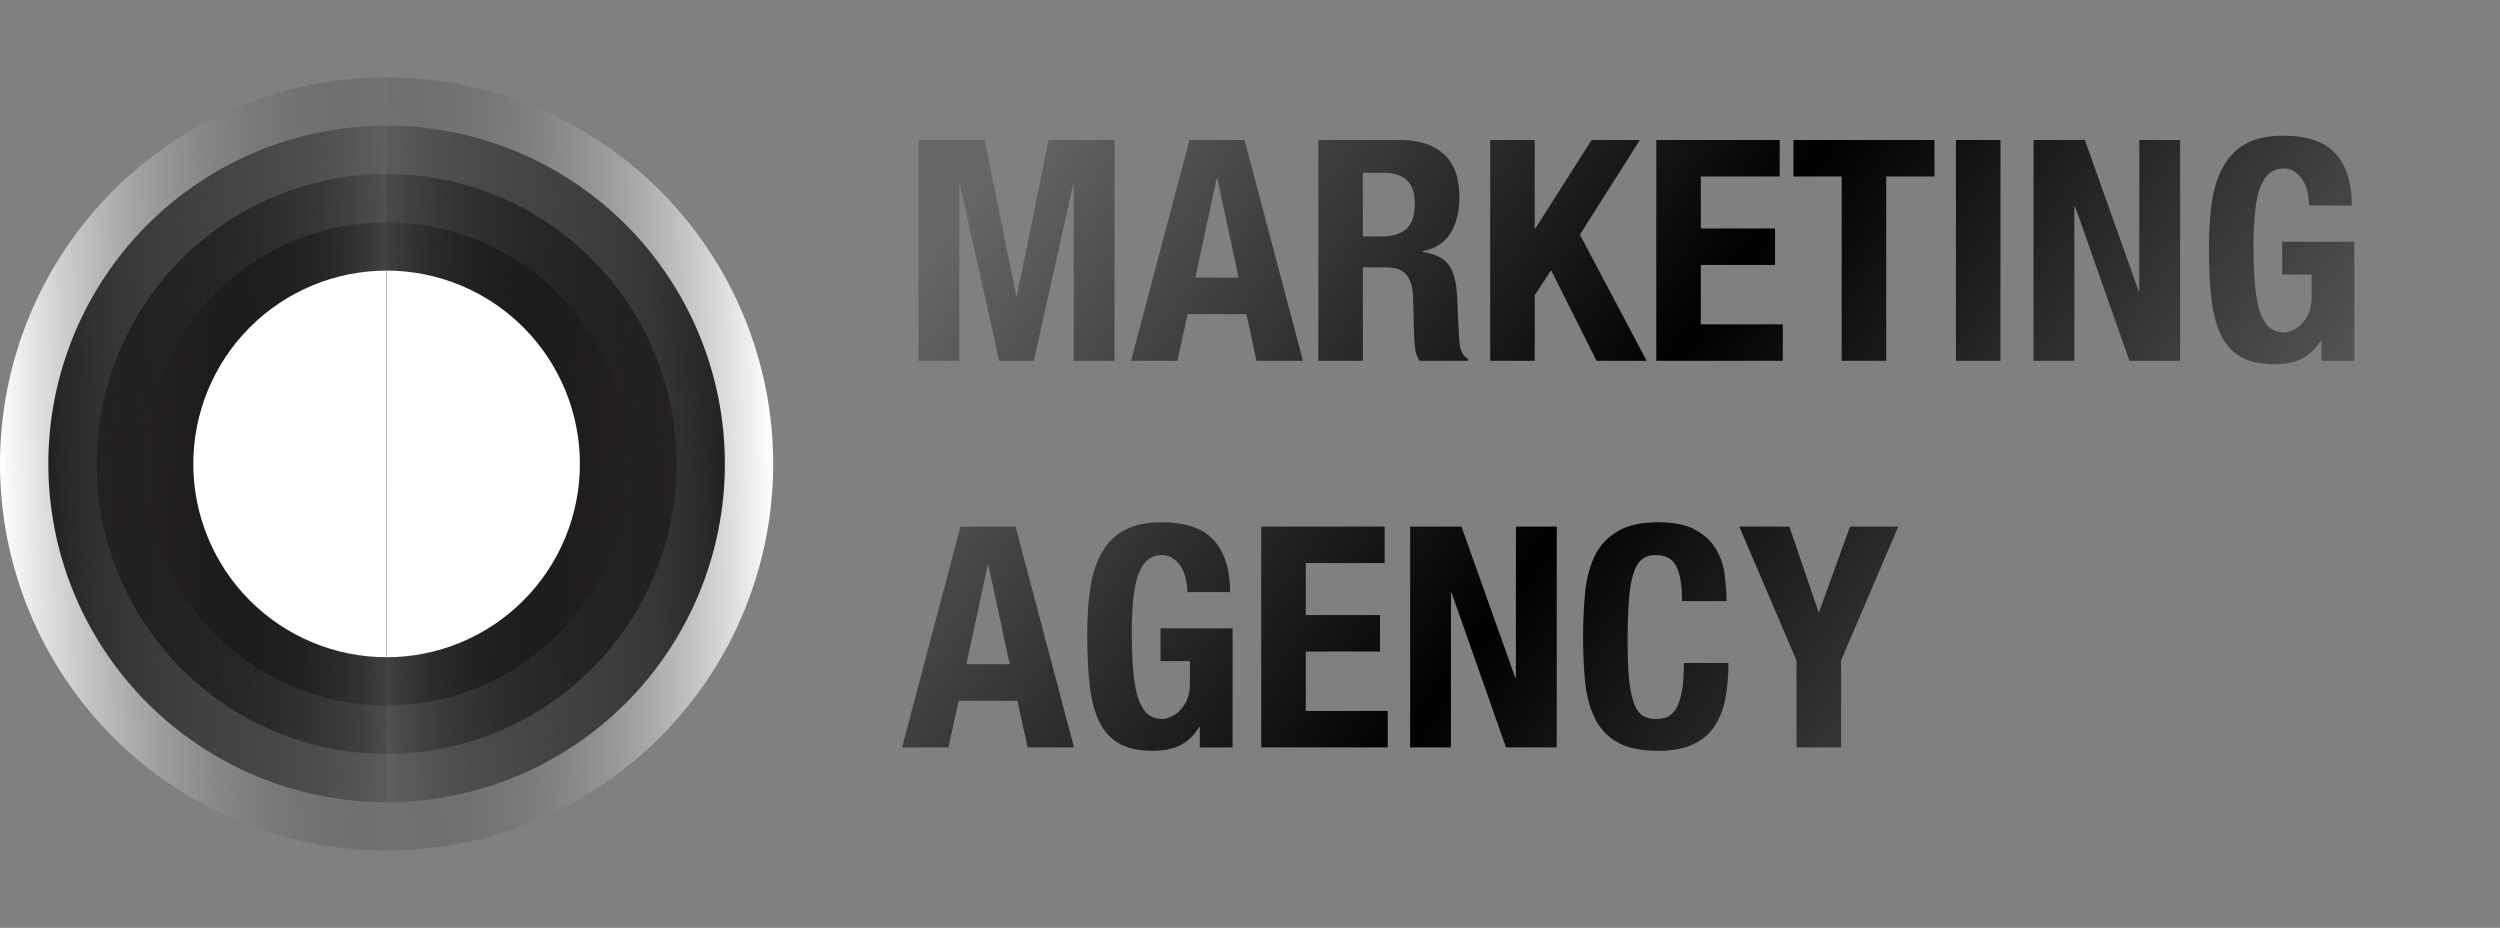 <svg width="97" height="36" viewBox="0 0 97 36" fill="none" xmlns="http://www.w3.org/2000/svg">
<rect x="0" y="0" width="97" height="36" fill="#808080" stroke="none"/>
<path d="M15 3C13.03 3 11.08 3.388 9.26 4.142C7.44 4.896 5.786 6.001 4.393 7.393C3.001 8.786 1.896 10.44 1.142 12.26C0.388 14.08 -8.61039e-08 16.03 0 18C8.61039e-08 19.97 0.388 21.92 1.142 23.74C1.896 25.56 3.001 27.214 4.393 28.607C5.786 30 7.44 31.104 9.26 31.858C11.08 32.612 13.03 33 15 33L15 3Z" fill="url(#paint0_linear_135_45)"/>
<path d="M15 4.875C13.276 4.875 11.57 5.214 9.977 5.874C8.385 6.534 6.938 7.5 5.719 8.719C4.5 9.938 3.534 11.385 2.874 12.977C2.214 14.57 1.875 16.276 1.875 18C1.875 19.724 2.214 21.43 2.874 23.023C3.534 24.615 4.5 26.062 5.719 27.281C6.938 28.5 8.385 29.466 9.977 30.126C11.57 30.785 13.276 31.125 15 31.125L15 4.875Z" fill="url(#paint1_linear_135_45)"/>
<path d="M15 6.75C13.523 6.75 12.06 7.041 10.695 7.606C9.33 8.172 8.09 9 7.045 10.045C6 11.09 5.172 12.33 4.606 13.695C4.041 15.06 3.75 16.523 3.75 18C3.75 19.477 4.041 20.94 4.606 22.305C5.172 23.67 6 24.91 7.045 25.955C8.09 27 9.33 27.828 10.695 28.394C12.06 28.959 13.523 29.25 15 29.25L15 6.75Z" fill="url(#paint2_linear_135_45)"/>
<path d="M15 27.375C13.769 27.375 12.55 27.133 11.412 26.661C10.275 26.19 9.241 25.5 8.371 24.629C7.5 23.759 6.81 22.725 6.339 21.588C5.867 20.45 5.625 19.231 5.625 18C5.625 16.769 5.867 15.55 6.339 14.412C6.81 13.275 7.5 12.241 8.371 11.371C9.241 10.5 10.275 9.81 11.412 9.339C12.55 8.867 13.769 8.625 15 8.625L15 27.375Z" fill="url(#paint3_linear_135_45)"/>
<path d="M15 25.5C14.015 25.5 13.04 25.306 12.13 24.929C11.22 24.552 10.393 24 9.697 23.303C9 22.607 8.448 21.78 8.071 20.87C7.694 19.96 7.5 18.985 7.5 18C7.5 17.015 7.694 16.04 8.071 15.13C8.448 14.22 9 13.393 9.697 12.697C10.393 12 11.22 11.448 12.13 11.071C13.04 10.694 14.015 10.5 15 10.5L15 25.5Z" fill="url(#paint4_angular_135_45)"/>
<path d="M15 33C16.97 33 18.92 32.612 20.74 31.858C22.56 31.104 24.214 30 25.607 28.607C27 27.214 28.104 25.56 28.858 23.74C29.612 21.92 30 19.97 30 18C30 16.03 29.612 14.08 28.858 12.26C28.104 10.44 27 8.786 25.607 7.393C24.214 6.001 22.56 4.896 20.74 4.142C18.92 3.388 16.97 3 15 3L15 33Z" fill="url(#paint5_linear_135_45)"/>
<path d="M15 31.125C16.724 31.125 18.43 30.785 20.023 30.126C21.615 29.466 23.062 28.5 24.281 27.281C25.5 26.062 26.466 24.615 27.126 23.023C27.785 21.43 28.125 19.724 28.125 18C28.125 16.276 27.785 14.57 27.126 12.977C26.466 11.385 25.5 9.938 24.281 8.719C23.062 7.5 21.615 6.534 20.023 5.874C18.43 5.214 16.724 4.875 15 4.875L15 31.125Z" fill="url(#paint6_linear_135_45)"/>
<path d="M15 29.25C16.477 29.25 17.94 28.959 19.305 28.394C20.67 27.828 21.91 27 22.955 25.955C24 24.91 24.828 23.67 25.394 22.305C25.959 20.94 26.25 19.477 26.25 18C26.25 16.523 25.959 15.06 25.394 13.695C24.828 12.33 24 11.09 22.955 10.045C21.91 9 20.67 8.172 19.305 7.606C17.94 7.041 16.477 6.75 15 6.75L15 29.25Z" fill="url(#paint7_linear_135_45)"/>
<path d="M15 8.625C16.231 8.625 17.45 8.867 18.588 9.339C19.725 9.81 20.759 10.5 21.629 11.371C22.5 12.241 23.19 13.275 23.661 14.412C24.133 15.55 24.375 16.769 24.375 18C24.375 19.231 24.133 20.45 23.661 21.588C23.19 22.725 22.5 23.759 21.629 24.629C20.759 25.5 19.725 26.19 18.588 26.661C17.45 27.133 16.231 27.375 15 27.375L15 8.625Z" fill="url(#paint8_linear_135_45)"/>
<path d="M15 10.5C15.985 10.5 16.96 10.694 17.87 11.071C18.78 11.448 19.607 12 20.303 12.697C21 13.393 21.552 14.22 21.929 15.13C22.306 16.04 22.5 17.015 22.5 18C22.5 18.985 22.306 19.96 21.929 20.87C21.552 21.78 21 22.607 20.303 23.303C19.607 24 18.78 24.552 17.87 24.929C16.96 25.306 15.985 25.5 15 25.5L15 10.5Z" fill="url(#paint9_angular_135_45)"/>
<path d="M35.636 5.432H38.204L39.428 11.48H39.452L40.688 5.432H43.244V14H41.66V7.16H41.636L40.112 14H38.768L37.244 7.16H37.22V14H35.636V5.432ZM48.059 10.772L47.231 6.92H47.207L46.379 10.772H48.059ZM48.287 5.432L50.555 14H48.755L48.359 12.188H46.079L45.683 14H43.883L46.151 5.432H48.287ZM51.151 5.432H54.343C55.063 5.432 55.623 5.616 56.023 5.984C56.423 6.344 56.623 6.896 56.623 7.64C56.623 8.216 56.507 8.688 56.275 9.056C56.043 9.416 55.683 9.648 55.195 9.752V9.776C55.627 9.84 55.943 9.98 56.143 10.196C56.343 10.412 56.467 10.76 56.515 11.24C56.531 11.4 56.543 11.576 56.551 11.768C56.559 11.952 56.567 12.16 56.575 12.392C56.591 12.848 56.615 13.196 56.647 13.436C56.695 13.676 56.799 13.84 56.959 13.928V14H55.087C54.999 13.88 54.943 13.744 54.919 13.592C54.895 13.432 54.879 13.268 54.871 13.1L54.823 11.456C54.807 11.12 54.723 10.856 54.571 10.664C54.419 10.472 54.163 10.376 53.803 10.376H52.879V14H51.151V5.432ZM52.879 9.176H53.599C54.015 9.176 54.335 9.08 54.559 8.888C54.783 8.688 54.895 8.356 54.895 7.892C54.895 7.1 54.495 6.704 53.695 6.704H52.879V9.176ZM59.547 5.432V8.864H59.571L61.755 5.432H63.627L61.299 9.104L63.891 14H61.947L60.183 10.484L59.547 11.456V14H57.819V5.432H59.547ZM69.052 5.432V6.848H65.992V8.864H68.872V10.28H65.992V12.584H69.172V14H64.264V5.432H69.052ZM75.057 5.432V6.848H73.185V14H71.457V6.848H69.585V5.432H75.057ZM75.891 14V5.432H77.619V14H75.891ZM80.893 5.432L82.981 11.3H83.005V5.432H84.589V14H82.621L80.509 8H80.485V14H78.901V5.432H80.893ZM89.595 7.976C89.595 7.816 89.575 7.652 89.535 7.484C89.503 7.316 89.447 7.164 89.367 7.028C89.287 6.884 89.183 6.768 89.055 6.68C88.935 6.584 88.787 6.536 88.611 6.536C88.195 6.536 87.895 6.768 87.711 7.232C87.527 7.696 87.435 8.464 87.435 9.536C87.435 10.048 87.451 10.512 87.483 10.928C87.515 11.344 87.571 11.7 87.651 11.996C87.739 12.284 87.859 12.508 88.011 12.668C88.171 12.82 88.375 12.896 88.623 12.896C88.727 12.896 88.839 12.868 88.959 12.812C89.087 12.756 89.203 12.672 89.307 12.56C89.419 12.448 89.511 12.308 89.583 12.14C89.655 11.964 89.691 11.76 89.691 11.528V10.652H88.551V9.38H91.347V14H90.075V13.208H90.051C89.843 13.544 89.591 13.784 89.295 13.928C89.007 14.064 88.659 14.132 88.251 14.132C87.723 14.132 87.291 14.04 86.955 13.856C86.627 13.672 86.367 13.388 86.175 13.004C85.991 12.62 85.867 12.148 85.803 11.588C85.739 11.02 85.707 10.364 85.707 9.62C85.707 8.9 85.751 8.268 85.839 7.724C85.935 7.18 86.095 6.728 86.319 6.368C86.543 6 86.839 5.724 87.207 5.54C87.575 5.356 88.035 5.264 88.587 5.264C89.531 5.264 90.211 5.5 90.627 5.972C91.043 6.436 91.251 7.104 91.251 7.976H89.595ZM39.176 25.772L38.348 21.92H38.324L37.496 25.772H39.176ZM39.404 20.432L41.672 29H39.872L39.476 27.188H37.196L36.8 29H35L37.268 20.432H39.404ZM46.072 22.976C46.072 22.816 46.052 22.652 46.012 22.484C45.98 22.316 45.924 22.164 45.844 22.028C45.764 21.884 45.66 21.768 45.532 21.68C45.412 21.584 45.264 21.536 45.088 21.536C44.672 21.536 44.372 21.768 44.188 22.232C44.004 22.696 43.912 23.464 43.912 24.536C43.912 25.048 43.928 25.512 43.96 25.928C43.992 26.344 44.048 26.7 44.128 26.996C44.216 27.284 44.336 27.508 44.488 27.668C44.648 27.82 44.852 27.896 45.1 27.896C45.204 27.896 45.316 27.868 45.436 27.812C45.564 27.756 45.68 27.672 45.784 27.56C45.896 27.448 45.988 27.308 46.06 27.14C46.132 26.964 46.168 26.76 46.168 26.528V25.652H45.028V24.38H47.824V29H46.552V28.208H46.528C46.32 28.544 46.068 28.784 45.772 28.928C45.484 29.064 45.136 29.132 44.728 29.132C44.2 29.132 43.768 29.04 43.432 28.856C43.104 28.672 42.844 28.388 42.652 28.004C42.468 27.62 42.344 27.148 42.28 26.588C42.216 26.02 42.184 25.364 42.184 24.62C42.184 23.9 42.228 23.268 42.316 22.724C42.412 22.18 42.572 21.728 42.796 21.368C43.02 21 43.316 20.724 43.684 20.54C44.052 20.356 44.512 20.264 45.064 20.264C46.008 20.264 46.688 20.5 47.104 20.972C47.52 21.436 47.728 22.104 47.728 22.976H46.072ZM53.724 20.432V21.848H50.664V23.864H53.544V25.28H50.664V27.584H53.844V29H48.936V20.432H53.724ZM56.705 20.432L58.793 26.3H58.817V20.432H60.401V29H58.433L56.321 23H56.297V29H54.713V20.432H56.705ZM65.264 23.324C65.264 22.7 65.188 22.248 65.036 21.968C64.892 21.68 64.624 21.536 64.232 21.536C64.016 21.536 63.836 21.596 63.692 21.716C63.556 21.828 63.448 22.016 63.368 22.28C63.288 22.536 63.232 22.876 63.2 23.3C63.168 23.716 63.152 24.228 63.152 24.836C63.152 25.484 63.172 26.008 63.212 26.408C63.26 26.808 63.328 27.12 63.416 27.344C63.512 27.56 63.628 27.708 63.764 27.788C63.908 27.86 64.072 27.896 64.256 27.896C64.408 27.896 64.548 27.872 64.676 27.824C64.812 27.768 64.928 27.664 65.024 27.512C65.12 27.352 65.196 27.132 65.252 26.852C65.308 26.564 65.336 26.188 65.336 25.724H67.064C67.064 26.188 67.028 26.628 66.956 27.044C66.884 27.46 66.748 27.824 66.548 28.136C66.356 28.448 66.08 28.692 65.72 28.868C65.368 29.044 64.908 29.132 64.34 29.132C63.692 29.132 63.176 29.028 62.792 28.82C62.408 28.612 62.112 28.312 61.904 27.92C61.704 27.528 61.572 27.06 61.508 26.516C61.452 25.972 61.424 25.372 61.424 24.716C61.424 24.068 61.452 23.472 61.508 22.928C61.572 22.376 61.704 21.904 61.904 21.512C62.112 21.12 62.408 20.816 62.792 20.6C63.176 20.376 63.692 20.264 64.34 20.264C64.956 20.264 65.44 20.364 65.792 20.564C66.152 20.764 66.42 21.02 66.596 21.332C66.772 21.636 66.88 21.968 66.92 22.328C66.968 22.68 66.992 23.012 66.992 23.324H65.264ZM69.429 20.432L70.557 23.744H70.581L71.781 20.432H73.653L71.433 25.628V29H69.705V25.628L67.485 20.432H69.429Z" fill="url(#paint10_linear_135_45)"/>
<defs>
<linearGradient id="paint0_linear_135_45" x1="0" y1="18" x2="18.281" y2="17.531" gradientUnits="userSpaceOnUse">
<stop stop-color="white"/>
<stop offset="1" stop-opacity="0"/>
</linearGradient>
<linearGradient id="paint1_linear_135_45" x1="1.875" y1="18" x2="17.871" y2="17.59" gradientUnits="userSpaceOnUse">
<stop stop-color="#242121"/>
<stop offset="1" stop-opacity="0"/>
</linearGradient>
<linearGradient id="paint2_linear_135_45" x1="3.75" y1="18" x2="17.461" y2="17.648" gradientUnits="userSpaceOnUse">
<stop stop-color="#242121"/>
<stop offset="1" stop-opacity="0"/>
</linearGradient>
<linearGradient id="paint3_linear_135_45" x1="5.625" y1="18" x2="17.051" y2="18.293" gradientUnits="userSpaceOnUse">
<stop stop-color="#242121"/>
<stop offset="1" stop-opacity="0"/>
</linearGradient>
<radialGradient id="paint4_angular_135_45" cx="0" cy="0" r="1" gradientUnits="userSpaceOnUse" gradientTransform="translate(11.25 18) scale(5.391)">
<stop stop-opacity="0"/>
<stop stop-color="white"/>
</radialGradient>
<linearGradient id="paint5_linear_135_45" x1="30" y1="18" x2="11.719" y2="18.469" gradientUnits="userSpaceOnUse">
<stop stop-color="white"/>
<stop offset="1" stop-opacity="0"/>
</linearGradient>
<linearGradient id="paint6_linear_135_45" x1="28.125" y1="18" x2="12.129" y2="18.41" gradientUnits="userSpaceOnUse">
<stop stop-color="#242121"/>
<stop offset="1" stop-opacity="0"/>
</linearGradient>
<linearGradient id="paint7_linear_135_45" x1="26.25" y1="18" x2="12.539" y2="18.352" gradientUnits="userSpaceOnUse">
<stop stop-color="#242121"/>
<stop offset="1" stop-opacity="0"/>
</linearGradient>
<linearGradient id="paint8_linear_135_45" x1="24.375" y1="18" x2="12.949" y2="17.707" gradientUnits="userSpaceOnUse">
<stop stop-color="#242121"/>
<stop offset="1" stop-opacity="0"/>
</linearGradient>
<radialGradient id="paint9_angular_135_45" cx="0" cy="0" r="1" gradientUnits="userSpaceOnUse" gradientTransform="translate(18.75 18) rotate(-180) scale(5.391)">
<stop stop-opacity="0"/>
<stop stop-color="white"/>
</radialGradient>
<linearGradient id="paint10_linear_135_45" x1="37.28" y1="6.5" x2="81" y2="37.125" gradientUnits="userSpaceOnUse">
<stop offset="0.02" stop-color="#666666"/>
<stop offset="0.505"/>
<stop offset="1" stop-color="#666666"/>
</linearGradient>
</defs>
</svg>
